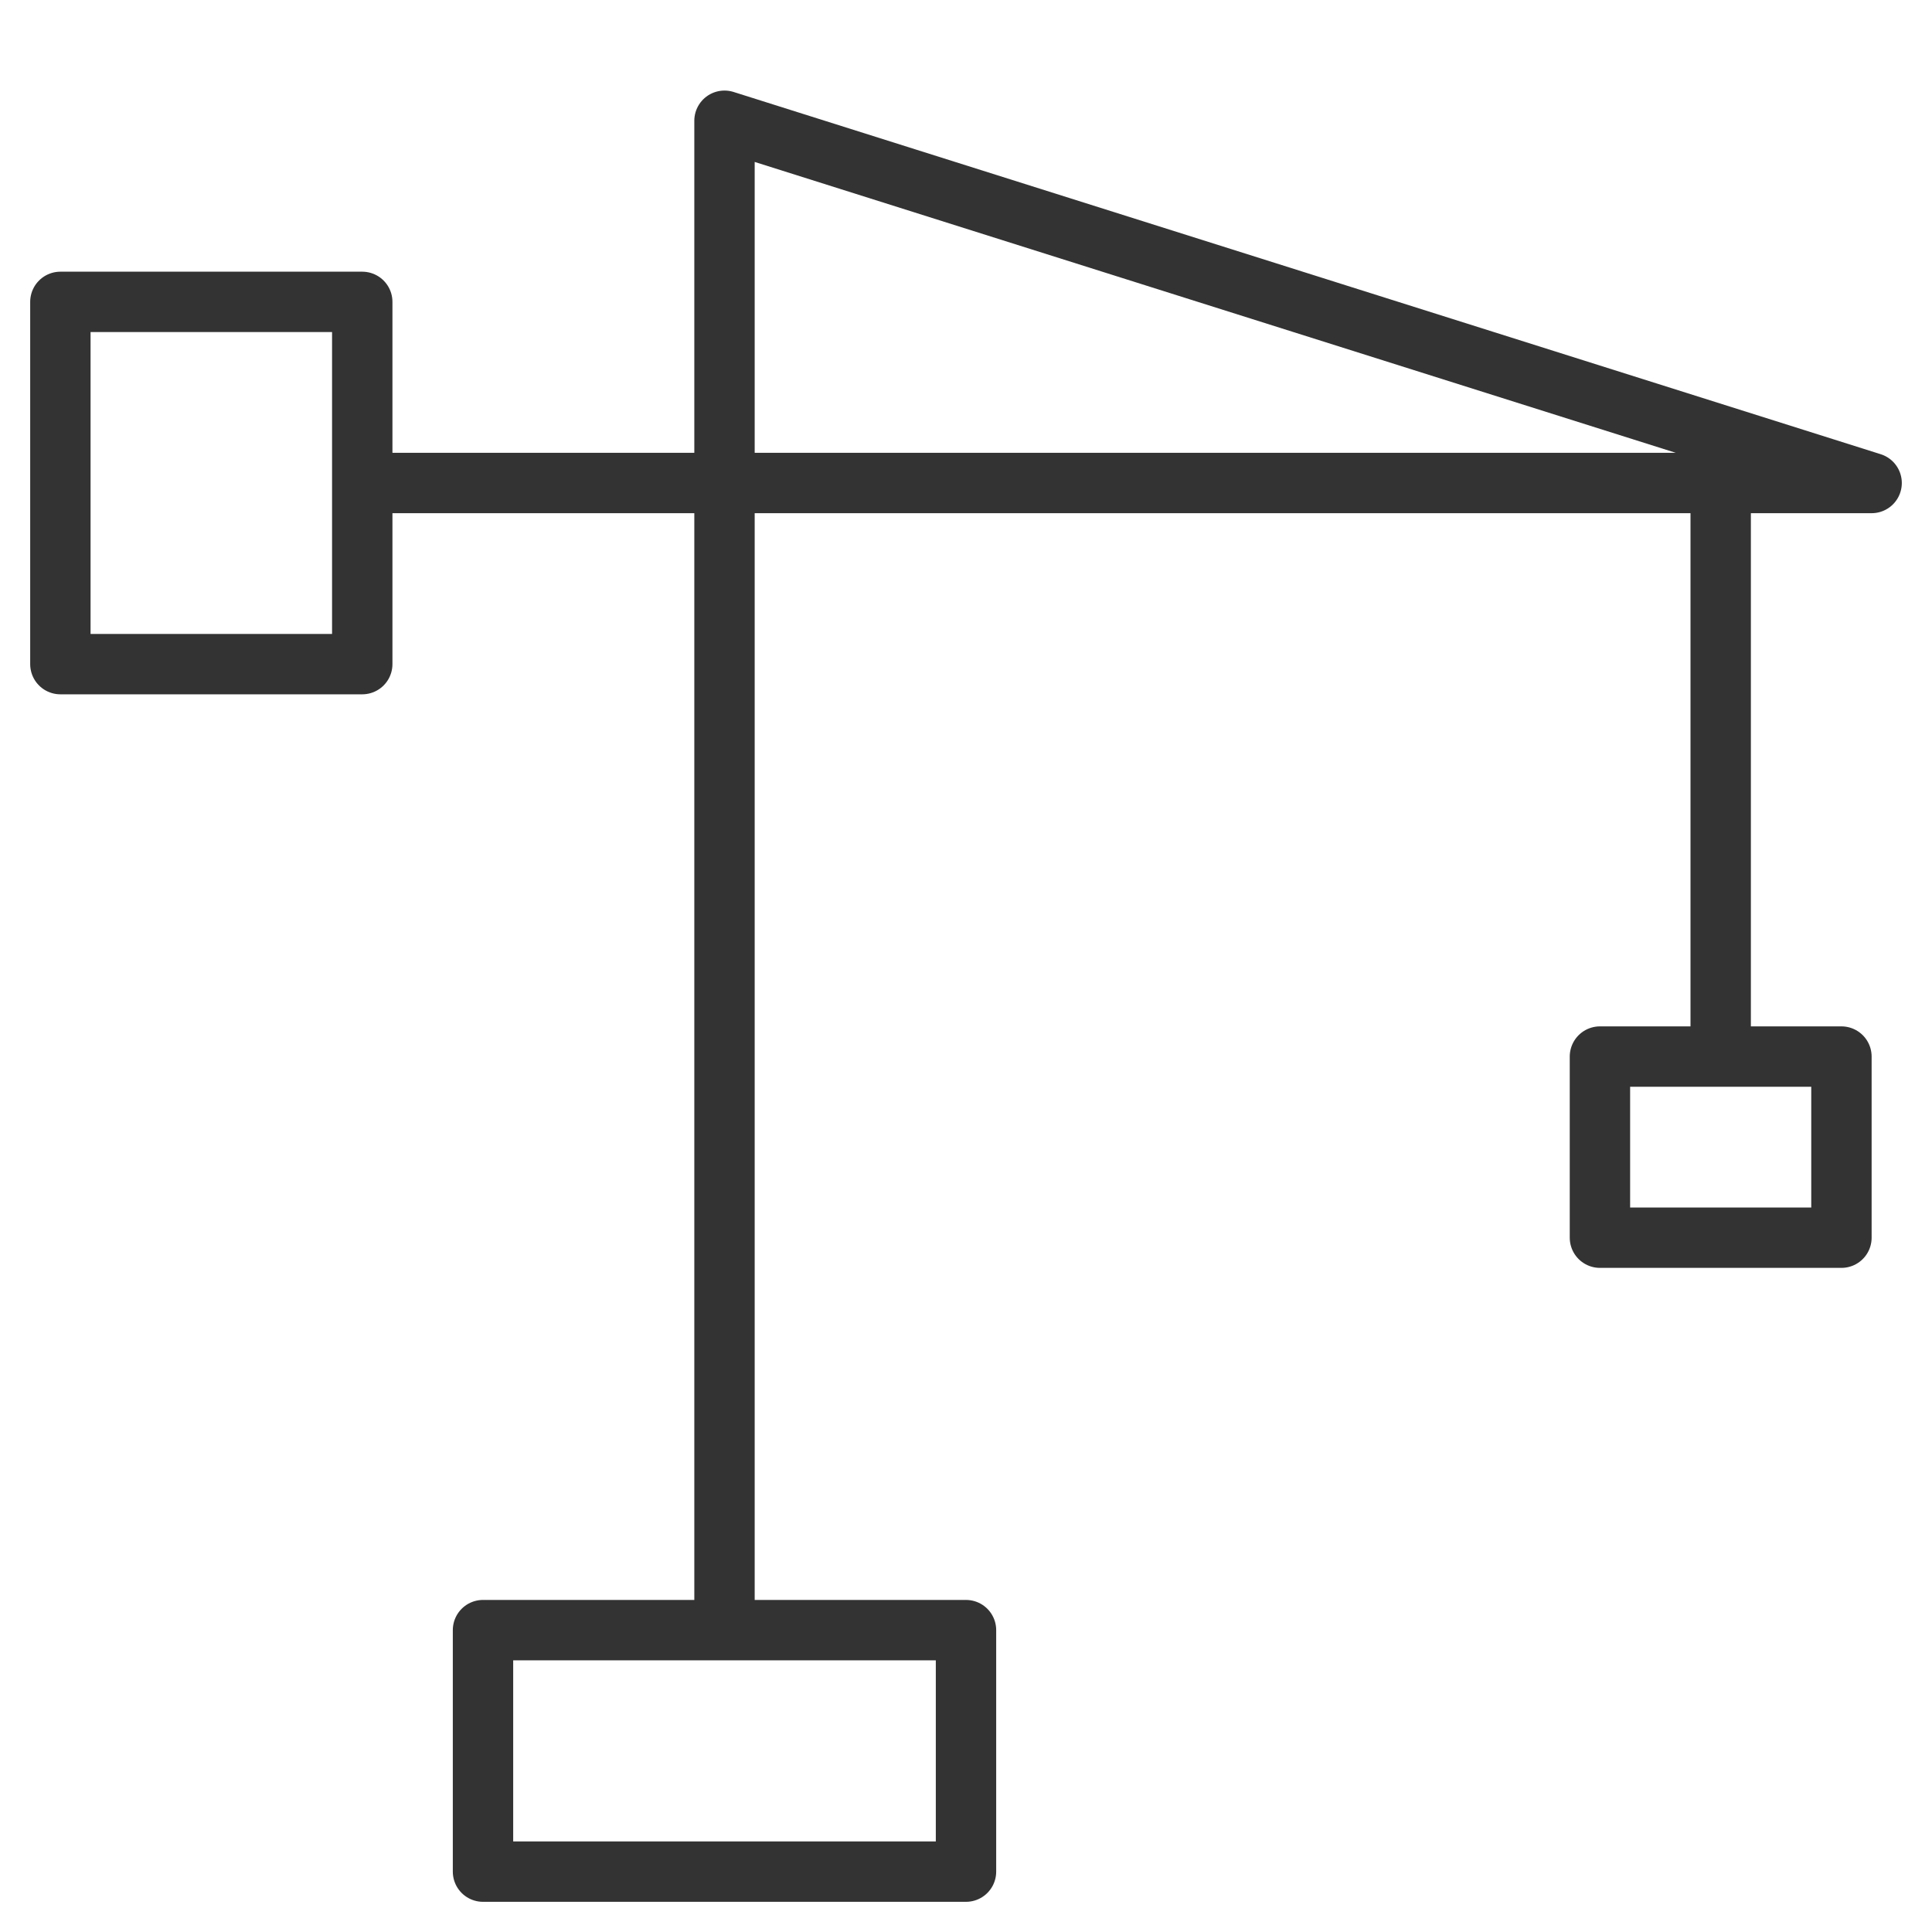 <svg xmlns="http://www.w3.org/2000/svg" viewBox="0 0 32 32"><path d="M8 27h8v4H8zM1 5h5v6H1zm27.5 3v9.5m-2 0h4v3h-4zM6.167 8H31L12 2v25" stroke="#333" stroke-linecap="round" stroke-linejoin="round" stroke-miterlimit="10" fill="none"/></svg>